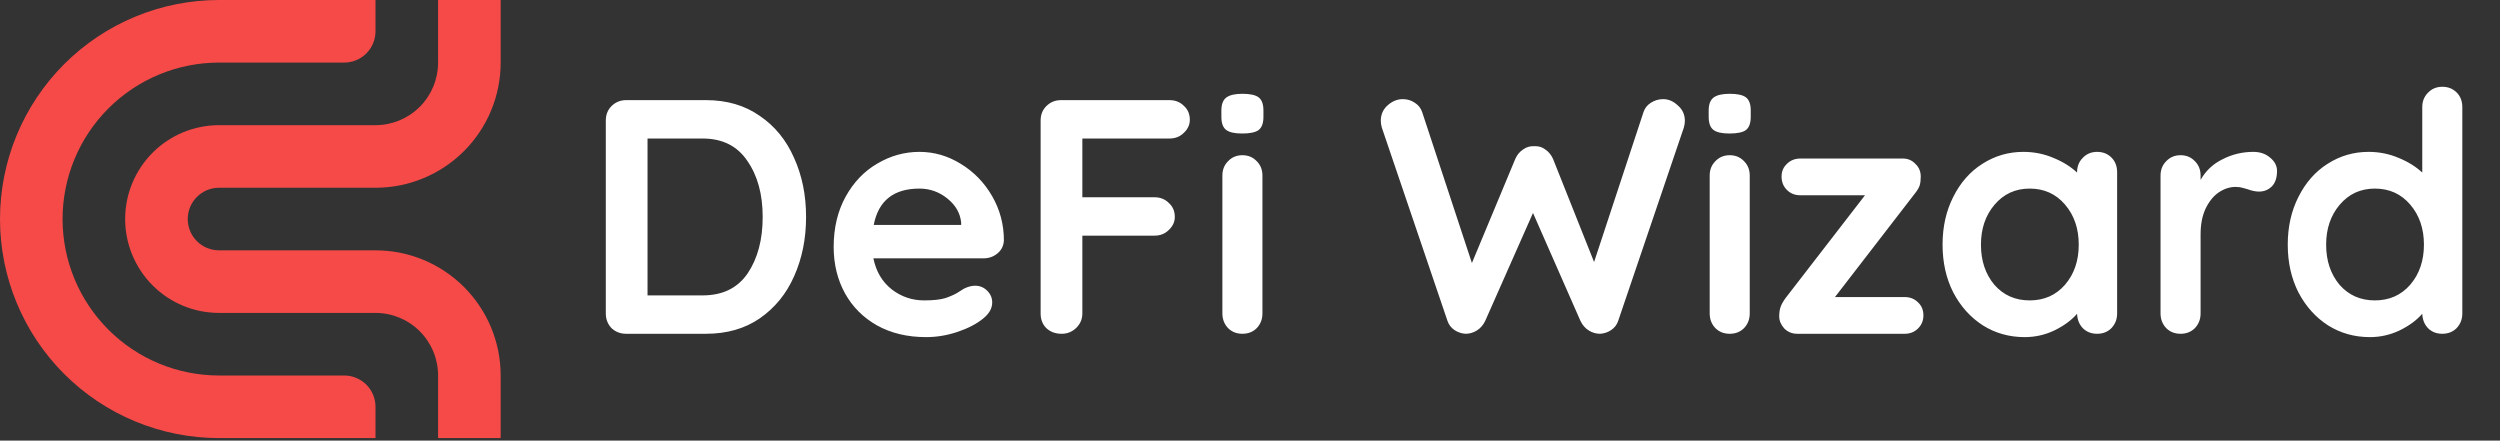 <svg width="749" height="132" viewBox="0 0 749 132" fill="none" xmlns="http://www.w3.org/2000/svg">
<rect x="0" y="0" width="749" height="132" fill="#333333" stroke="none"/>
<path d="M112.5 131.25V121.875C112.5 120.644 112.258 119.425 111.787 118.287C111.315 117.15 110.625 116.117 109.755 115.246C108.883 114.375 107.85 113.685 106.713 113.214C105.575 112.743 104.356 112.5 103.125 112.5H65.622C53.19 112.5 41.267 107.562 32.477 98.771C23.686 89.98 18.747 78.057 18.747 65.625C18.747 59.469 19.959 53.374 22.315 47.687C24.671 42 28.124 36.832 32.476 32.479C36.829 28.127 41.997 24.674 47.684 22.318C53.371 19.963 59.467 18.75 65.622 18.75H103.122C104.353 18.751 105.573 18.508 106.711 18.038C107.848 17.567 108.883 16.876 109.753 16.005C110.624 15.135 111.315 14.101 111.787 12.963C112.258 11.826 112.5 10.607 112.5 9.375V0H65.624C57.007 -4.94627e-10 48.473 1.697 40.511 4.995C32.549 8.293 25.314 13.127 19.221 19.221C13.127 25.315 8.293 32.55 4.995 40.512C1.697 48.474 -9.23343e-05 57.007 3.76726e-09 65.625C-3.26374e-09 83.03 6.914 99.722 19.221 112.029C31.528 124.336 48.22 131.25 65.624 131.25H112.5Z" fill="#F54A48"/>
<path d="M37.497 65.625C37.497 73.084 40.46 80.238 45.734 85.512C51.009 90.786 58.162 93.749 65.621 93.749H112.5C117.473 93.749 122.242 95.725 125.758 99.241C129.274 102.757 131.25 107.526 131.25 112.499V131.25H150V112.5C150 102.555 146.049 93.017 139.017 85.984C131.984 78.951 122.445 75 112.5 75H65.622C63.136 75 60.751 74.013 58.993 72.255C57.235 70.496 56.247 68.112 56.247 65.625C56.247 63.139 57.235 60.754 58.993 58.996C60.751 57.238 63.136 56.25 65.622 56.25H112.5C122.445 56.25 131.984 52.299 139.017 45.267C146.049 38.234 150 28.696 150 18.75V0H131.247V18.75C131.247 23.722 129.272 28.491 125.756 32.007C122.241 35.523 117.472 37.499 112.5 37.5H65.622C61.929 37.5 58.271 38.227 54.859 39.64C51.447 41.054 48.346 43.126 45.734 45.737C43.123 48.349 41.051 51.45 39.638 54.862C38.224 58.274 37.497 61.932 37.497 65.625Z" fill="#F54A48"/>
<path d="M211.5 30C217.767 30 223.133 31.567 227.6 34.7C232.133 37.767 235.567 41.967 237.9 47.3C240.3 52.567 241.5 58.467 241.5 65C241.5 71.533 240.3 77.467 237.9 82.8C235.567 88.067 232.133 92.267 227.6 95.4C223.133 98.467 217.767 100 211.5 100H187.6C185.867 100 184.4 99.433 183.2 98.3C182.067 97.1 181.5 95.633 181.5 93.9V36.1C181.5 34.367 182.067 32.933 183.2 31.8C184.4 30.6 185.867 30 187.6 30H211.5ZM210.5 88.5C216.5 88.5 221 86.3 224 81.9C227 77.433 228.5 71.8 228.5 65C228.5 58.2 226.967 52.6 223.9 48.2C220.9 43.733 216.433 41.5 210.5 41.5H194V88.5H210.5ZM300.766 72C300.699 73.6 300.066 74.9 298.866 75.9C297.666 76.9 296.266 77.4 294.666 77.4H261.666C262.466 81.333 264.299 84.433 267.166 86.7C270.032 88.9 273.266 90 276.866 90C279.599 90 281.732 89.767 283.266 89.3C284.799 88.767 285.999 88.233 286.866 87.7C287.799 87.1 288.432 86.7 288.766 86.5C289.966 85.9 291.099 85.6 292.166 85.6C293.566 85.6 294.766 86.1 295.766 87.1C296.766 88.1 297.266 89.267 297.266 90.6C297.266 92.4 296.332 94.033 294.466 95.5C292.599 97.033 290.099 98.333 286.966 99.4C283.832 100.467 280.666 101 277.466 101C271.866 101 266.966 99.833 262.766 97.5C258.632 95.167 255.432 91.967 253.166 87.9C250.899 83.767 249.766 79.133 249.766 74C249.766 68.267 250.966 63.233 253.366 58.9C255.766 54.567 258.932 51.267 262.866 49C266.799 46.667 270.999 45.5 275.466 45.5C279.866 45.5 283.999 46.7 287.866 49.1C291.799 51.5 294.932 54.733 297.266 58.8C299.599 62.867 300.766 67.267 300.766 72ZM275.466 56.5C267.732 56.5 263.166 60.133 261.766 67.4H287.966V66.7C287.699 63.9 286.332 61.5 283.866 59.5C281.399 57.5 278.599 56.5 275.466 56.5ZM324.273 41.5V59.1H345.873C347.607 59.1 349.04 59.667 350.173 60.8C351.373 61.867 351.973 63.267 351.973 65C351.973 66.467 351.373 67.767 350.173 68.9C349.04 70.033 347.607 70.6 345.873 70.6H324.273V93.9C324.273 95.633 323.64 97.1 322.373 98.3C321.173 99.433 319.74 100 318.073 100C316.207 100 314.673 99.433 313.473 98.3C312.34 97.167 311.773 95.7 311.773 93.9V36.1C311.773 34.367 312.34 32.933 313.473 31.8C314.673 30.6 316.14 30 317.873 30H350.373C352.107 30 353.54 30.567 354.673 31.7C355.873 32.767 356.473 34.167 356.473 35.9C356.473 37.367 355.873 38.667 354.673 39.8C353.54 40.933 352.107 41.5 350.373 41.5H324.273ZM378.226 93.9C378.226 95.633 377.659 97.1 376.526 98.3C375.392 99.433 373.959 100 372.226 100C370.492 100 369.059 99.433 367.926 98.3C366.792 97.1 366.226 95.633 366.226 93.9V52.6C366.226 50.867 366.792 49.433 367.926 48.3C369.059 47.1 370.492 46.5 372.226 46.5C373.959 46.5 375.392 47.1 376.526 48.3C377.659 49.433 378.226 50.867 378.226 52.6V93.9ZM372.126 40C369.859 40 368.259 39.633 367.326 38.9C366.392 38.167 365.926 36.867 365.926 35V33.1C365.926 31.233 366.426 29.933 367.426 29.2C368.426 28.467 370.026 28.1 372.226 28.1C374.559 28.1 376.192 28.467 377.126 29.2C378.059 29.933 378.526 31.233 378.526 33.1V35C378.526 36.933 378.026 38.267 377.026 39C376.092 39.667 374.459 40 372.126 40ZM498.286 29.7C499.886 29.7 501.353 30.333 502.686 31.6C504.086 32.8 504.786 34.333 504.786 36.2C504.786 36.8 504.686 37.467 504.486 38.2L484.786 96.2C484.386 97.333 483.686 98.233 482.686 98.9C481.686 99.567 480.586 99.933 479.386 100C478.186 100 477.053 99.667 475.986 99C474.919 98.333 474.086 97.367 473.486 96.1L459.286 63.8L444.986 96.1C444.386 97.367 443.553 98.333 442.486 99C441.419 99.667 440.286 100 439.086 100C437.886 99.933 436.786 99.567 435.786 98.9C434.786 98.233 434.086 97.333 433.686 96.2L413.986 38.2C413.786 37.467 413.686 36.8 413.686 36.2C413.686 34.333 414.353 32.8 415.686 31.6C417.086 30.333 418.619 29.7 420.286 29.7C421.619 29.7 422.819 30.067 423.886 30.8C424.953 31.467 425.686 32.4 426.086 33.6L440.986 78.8L453.986 47.6C454.519 46.4 455.286 45.467 456.286 44.8C457.286 44.067 458.419 43.733 459.686 43.8C460.953 43.733 462.053 44.067 462.986 44.8C463.986 45.467 464.753 46.4 465.286 47.6L477.586 78.5L492.386 33.6C492.786 32.4 493.519 31.467 494.586 30.8C495.719 30.067 496.953 29.7 498.286 29.7ZM524.222 93.9C524.222 95.633 523.655 97.1 522.522 98.3C521.389 99.433 519.955 100 518.222 100C516.489 100 515.055 99.433 513.922 98.3C512.789 97.1 512.222 95.633 512.222 93.9V52.6C512.222 50.867 512.789 49.433 513.922 48.3C515.055 47.1 516.489 46.5 518.222 46.5C519.955 46.5 521.389 47.1 522.522 48.3C523.655 49.433 524.222 50.867 524.222 52.6V93.9ZM518.122 40C515.855 40 514.255 39.633 513.322 38.9C512.389 38.167 511.922 36.867 511.922 35V33.1C511.922 31.233 512.422 29.933 513.422 29.2C514.422 28.467 516.022 28.1 518.222 28.1C520.555 28.1 522.189 28.467 523.122 29.2C524.055 29.933 524.522 31.233 524.522 33.1V35C524.522 36.933 524.022 38.267 523.022 39C522.089 39.667 520.455 40 518.122 40ZM570.655 89C572.255 89 573.588 89.533 574.655 90.6C575.721 91.6 576.255 92.9 576.255 94.5C576.255 96.033 575.721 97.333 574.655 98.4C573.588 99.467 572.255 100 570.655 100H538.455C536.921 100 535.621 99.467 534.555 98.4C533.555 97.267 533.055 96.067 533.055 94.8C533.055 93.667 533.188 92.733 533.455 92C533.721 91.2 534.221 90.3 534.955 89.3L558.755 58.5H539.355C537.755 58.5 536.421 57.967 535.355 56.9C534.288 55.833 533.755 54.5 533.755 52.9C533.755 51.367 534.288 50.1 535.355 49.1C536.421 48.033 537.755 47.5 539.355 47.5H570.155C571.621 47.5 572.855 48.033 573.855 49.1C574.921 50.1 575.455 51.367 575.455 52.9C575.455 53.9 575.355 54.767 575.155 55.5C574.955 56.167 574.488 56.967 573.755 57.9L549.755 89H570.655ZM628.292 45.5C630.026 45.5 631.459 46.067 632.592 47.2C633.726 48.333 634.292 49.8 634.292 51.6V93.9C634.292 95.633 633.726 97.1 632.592 98.3C631.459 99.433 630.026 100 628.292 100C626.559 100 625.126 99.433 623.992 98.3C622.926 97.167 622.359 95.733 622.292 94C620.626 95.933 618.359 97.6 615.492 99C612.692 100.333 609.726 101 606.592 101C601.992 101 597.826 99.833 594.092 97.5C590.359 95.1 587.392 91.8 585.192 87.6C583.059 83.4 581.992 78.633 581.992 73.3C581.992 67.967 583.059 63.2 585.192 59C587.326 54.733 590.226 51.433 593.892 49.1C597.626 46.7 601.726 45.5 606.192 45.5C609.392 45.5 612.392 46.1 615.192 47.3C617.992 48.433 620.359 49.9 622.292 51.7V51.6C622.292 49.867 622.859 48.433 623.992 47.3C625.126 46.1 626.559 45.5 628.292 45.5ZM608.092 90C612.426 90 615.959 88.433 618.692 85.3C621.426 82.1 622.792 78.1 622.792 73.3C622.792 68.5 621.426 64.5 618.692 61.3C615.959 58.1 612.426 56.5 608.092 56.5C603.826 56.5 600.326 58.1 597.592 61.3C594.859 64.5 593.492 68.5 593.492 73.3C593.492 78.1 594.826 82.1 597.492 85.3C600.226 88.433 603.759 90 608.092 90ZM675.097 45.5C677.097 45.5 678.764 46.067 680.097 47.2C681.497 48.333 682.197 49.667 682.197 51.2C682.197 53.267 681.664 54.833 680.597 55.9C679.53 56.9 678.264 57.4 676.797 57.4C675.797 57.4 674.664 57.167 673.397 56.7C673.197 56.633 672.73 56.5 671.997 56.3C671.33 56.1 670.597 56 669.797 56C668.064 56 666.397 56.533 664.797 57.6C663.197 58.667 661.864 60.3 660.797 62.5C659.797 64.633 659.297 67.2 659.297 70.2V93.9C659.297 95.633 658.73 97.1 657.597 98.3C656.464 99.433 655.03 100 653.297 100C651.564 100 650.13 99.433 648.997 98.3C647.864 97.1 647.297 95.633 647.297 93.9V52.6C647.297 50.867 647.864 49.433 648.997 48.3C650.13 47.1 651.564 46.5 653.297 46.5C655.03 46.5 656.464 47.1 657.597 48.3C658.73 49.433 659.297 50.867 659.297 52.6V53.9C660.83 51.167 663.03 49.1 665.897 47.7C668.764 46.233 671.83 45.5 675.097 45.5ZM731.71 26C733.443 26 734.877 26.567 736.01 27.7C737.143 28.833 737.71 30.3 737.71 32.1V93.9C737.71 95.633 737.143 97.1 736.01 98.3C734.877 99.433 733.443 100 731.71 100C729.977 100 728.543 99.433 727.41 98.3C726.343 97.167 725.777 95.733 725.71 94C724.043 95.933 721.777 97.6 718.91 99C716.11 100.333 713.143 101 710.01 101C705.41 101 701.243 99.833 697.51 97.5C693.777 95.1 690.81 91.8 688.61 87.6C686.477 83.4 685.41 78.633 685.41 73.3C685.41 67.967 686.477 63.2 688.61 59C690.743 54.733 693.643 51.433 697.31 49.1C701.043 46.7 705.143 45.5 709.61 45.5C712.81 45.5 715.81 46.1 718.61 47.3C721.41 48.433 723.777 49.9 725.71 51.7V32.1C725.71 30.367 726.277 28.933 727.41 27.8C728.543 26.6 729.977 26 731.71 26ZM711.51 90C715.843 90 719.377 88.433 722.11 85.3C724.843 82.1 726.21 78.1 726.21 73.3C726.21 68.5 724.843 64.5 722.11 61.3C719.377 58.1 715.843 56.5 711.51 56.5C707.243 56.5 703.743 58.1 701.01 61.3C698.277 64.5 696.91 68.5 696.91 73.3C696.91 78.1 698.243 82.1 700.91 85.3C703.643 88.433 707.177 90 711.51 90Z" fill="white"/>
</svg>
